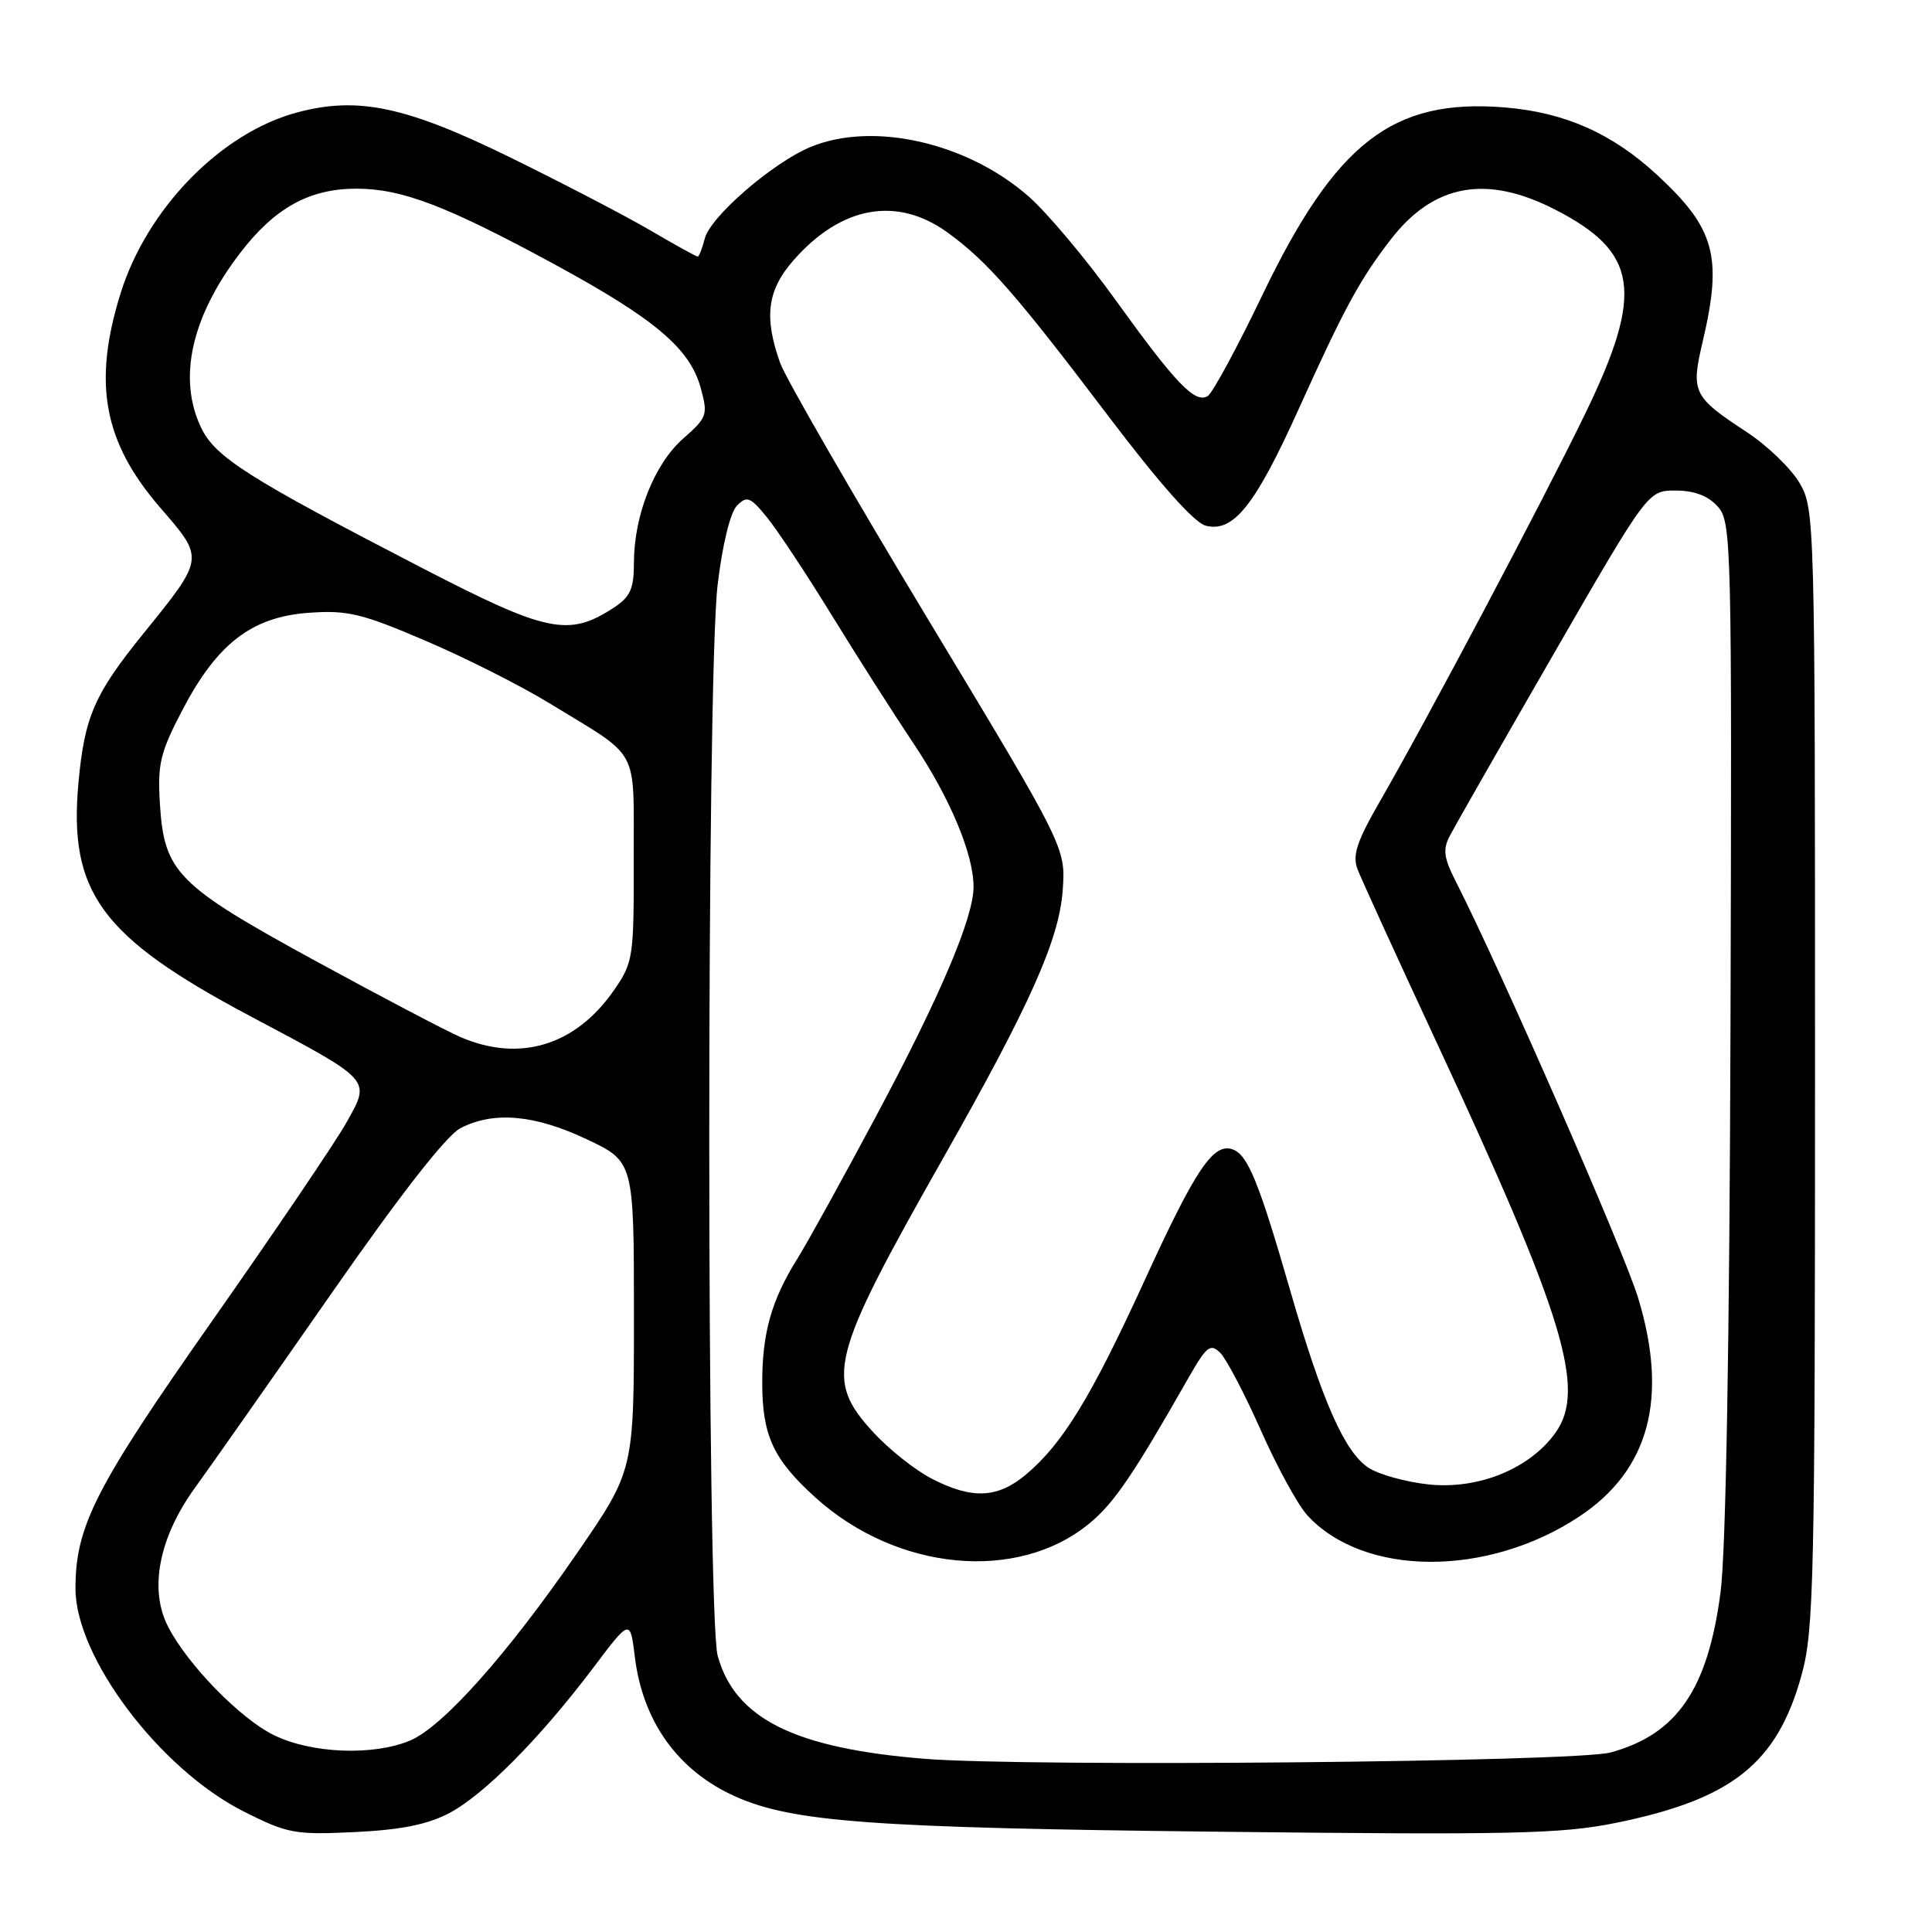 <?xml version="1.0" encoding="UTF-8" standalone="no"?>
<!DOCTYPE svg PUBLIC "-//W3C//DTD SVG 1.1//EN" "http://www.w3.org/Graphics/SVG/1.1/DTD/svg11.dtd" >
<svg xmlns="http://www.w3.org/2000/svg" xmlns:xlink="http://www.w3.org/1999/xlink" version="1.1" viewBox="0 0 256 256">
 <g >
 <path fill="currentColor"
d=" M 59.50 240.26 C 64.12 237.84 71.56 230.33 78.60 221.00 C 83.50 214.50 83.50 214.50 84.12 219.54 C 85.17 228.16 89.88 234.69 97.50 238.07 C 105.07 241.43 115.60 242.20 161.17 242.71 C 200.26 243.15 206.86 243.01 214.07 241.55 C 229.51 238.42 235.49 233.66 238.72 221.94 C 240.35 216.04 240.50 209.35 240.50 141.50 C 240.50 68.75 240.47 67.44 238.45 64.00 C 237.33 62.08 234.18 59.04 231.45 57.25 C 224.31 52.56 224.03 51.99 225.62 45.24 C 228.27 33.96 227.25 30.25 219.50 23.11 C 213.57 17.64 207.27 14.87 199.33 14.23 C 184.50 13.04 176.98 18.88 167.23 39.18 C 163.91 46.10 160.66 52.09 160.03 52.48 C 158.36 53.51 155.80 50.84 147.86 39.81 C 143.99 34.42 138.79 28.22 136.31 26.04 C 128.16 18.87 115.63 16.04 107.37 19.49 C 102.36 21.58 94.11 28.73 93.39 31.60 C 93.05 32.92 92.63 34.00 92.45 34.00 C 92.26 34.00 89.44 32.44 86.18 30.53 C 82.92 28.62 74.54 24.26 67.57 20.84 C 53.77 14.08 47.40 12.74 39.33 14.91 C 29.25 17.62 19.48 27.65 15.98 38.86 C 12.26 50.78 13.71 58.58 21.25 67.29 C 27.11 74.06 27.14 73.89 18.96 84.00 C 12.51 91.97 11.20 94.97 10.40 103.69 C 9.06 118.22 13.40 124.14 33.00 134.56 C 49.49 143.32 49.15 142.94 45.87 148.80 C 44.42 151.38 36.43 163.18 28.13 175.00 C 12.65 197.04 10.00 202.21 10.00 210.49 C 10.00 219.60 21.16 234.40 32.27 240.02 C 38.10 242.96 39.05 243.14 47.00 242.76 C 53.10 242.47 56.63 241.76 59.50 240.26 Z  M 122.50 233.05 C 105.29 231.66 97.41 227.74 95.10 219.42 C 93.62 214.07 93.60 89.86 95.09 77.50 C 95.72 72.17 96.77 67.89 97.65 67.00 C 98.97 65.67 99.41 65.84 101.59 68.50 C 102.94 70.15 106.82 76.00 110.20 81.50 C 113.58 87.00 118.47 94.67 121.06 98.54 C 125.89 105.75 129.00 113.18 129.00 117.51 C 129.00 121.61 124.57 132.02 116.06 147.95 C 111.60 156.30 106.91 164.79 105.64 166.81 C 102.23 172.27 101.00 176.61 101.00 183.20 C 101.00 190.23 102.46 193.37 108.06 198.44 C 118.86 208.19 134.84 209.70 144.34 201.87 C 147.62 199.17 150.13 195.48 157.44 182.64 C 159.89 178.35 160.38 177.96 161.70 179.27 C 162.51 180.08 164.93 184.71 167.08 189.55 C 169.22 194.38 171.99 199.45 173.24 200.80 C 180.72 208.94 197.10 209.01 209.26 200.95 C 218.53 194.81 221.10 185.27 217.06 171.98 C 215.18 165.77 198.78 128.33 192.90 116.80 C 191.31 113.68 191.16 112.56 192.11 110.74 C 192.75 109.51 198.92 98.71 205.81 86.75 C 218.36 65.00 218.36 65.00 222.02 65.00 C 224.49 65.00 226.32 65.69 227.60 67.11 C 229.43 69.15 229.49 71.58 229.30 135.86 C 229.17 177.98 228.69 205.63 227.98 211.00 C 226.29 223.86 222.22 229.80 213.42 232.21 C 208.80 233.48 136.12 234.15 122.50 233.05 Z  M 36.24 229.89 C 31.80 227.69 24.89 220.61 22.29 215.58 C 19.72 210.64 21.04 203.77 25.82 197.16 C 28.07 194.05 36.26 182.38 44.02 171.24 C 53.09 158.22 59.16 150.45 61.01 149.49 C 65.42 147.21 70.83 147.69 77.75 150.96 C 84.00 153.92 84.00 153.92 84.00 174.38 C 84.00 194.84 84.00 194.84 76.48 205.77 C 67.26 219.17 58.66 228.83 54.32 230.64 C 49.41 232.69 41.21 232.35 36.24 229.89 Z  M 123.49 195.95 C 121.29 194.82 117.81 192.06 115.75 189.82 C 109.24 182.74 109.93 180.00 124.95 153.50 C 136.48 133.17 140.33 124.54 140.81 118.01 C 141.22 112.31 141.22 112.31 122.94 82.01 C 112.89 65.35 104.09 50.09 103.38 48.11 C 101.20 42.02 101.66 38.45 105.15 34.48 C 111.48 27.27 118.88 25.95 125.60 30.84 C 130.84 34.65 134.66 39.02 146.98 55.29 C 153.68 64.13 158.26 69.28 159.77 69.66 C 163.45 70.58 166.31 66.99 172.11 54.14 C 178.12 40.84 180.19 37.03 184.29 31.72 C 189.97 24.38 196.93 23.10 206.02 27.75 C 217.08 33.41 217.87 38.67 210.07 54.77 C 204.47 66.32 189.12 95.31 182.85 106.18 C 179.78 111.50 179.18 113.33 179.88 115.18 C 180.37 116.46 185.10 126.82 190.40 138.21 C 207.24 174.41 210.20 184.11 206.12 189.83 C 202.73 194.60 195.94 197.38 189.34 196.70 C 186.32 196.38 182.71 195.39 181.33 194.48 C 178.17 192.41 175.20 185.69 170.96 171.00 C 166.84 156.72 165.36 153.08 163.39 152.32 C 160.81 151.33 158.46 154.81 151.63 169.74 C 144.59 185.12 140.81 191.30 135.95 195.38 C 132.21 198.53 128.81 198.69 123.49 195.95 Z  M 61.00 137.41 C 59.08 136.58 50.38 132.01 41.68 127.26 C 23.45 117.30 21.76 115.58 21.19 106.54 C 20.86 101.23 21.22 99.73 24.16 94.10 C 28.76 85.29 33.35 81.75 40.88 81.20 C 46.03 80.83 47.90 81.27 56.33 84.88 C 61.61 87.13 68.98 90.85 72.71 93.13 C 85.03 100.67 83.93 98.64 83.97 113.95 C 84.00 126.87 83.90 127.54 81.36 131.20 C 76.27 138.55 68.86 140.81 61.00 137.41 Z  M 55.91 75.25 C 32.78 63.29 28.50 60.57 26.63 56.63 C 23.54 50.13 25.36 41.99 31.76 33.60 C 36.37 27.56 40.97 25.00 47.22 25.00 C 53.25 25.00 59.16 27.26 73.43 35.00 C 86.76 42.24 91.39 46.15 92.84 51.37 C 93.83 54.98 93.72 55.30 90.53 58.11 C 86.71 61.46 84.00 68.29 84.00 74.56 C 84.00 78.01 83.52 79.08 81.36 80.50 C 75.36 84.43 72.54 83.85 55.91 75.25 Z "/>
</g>
</svg>